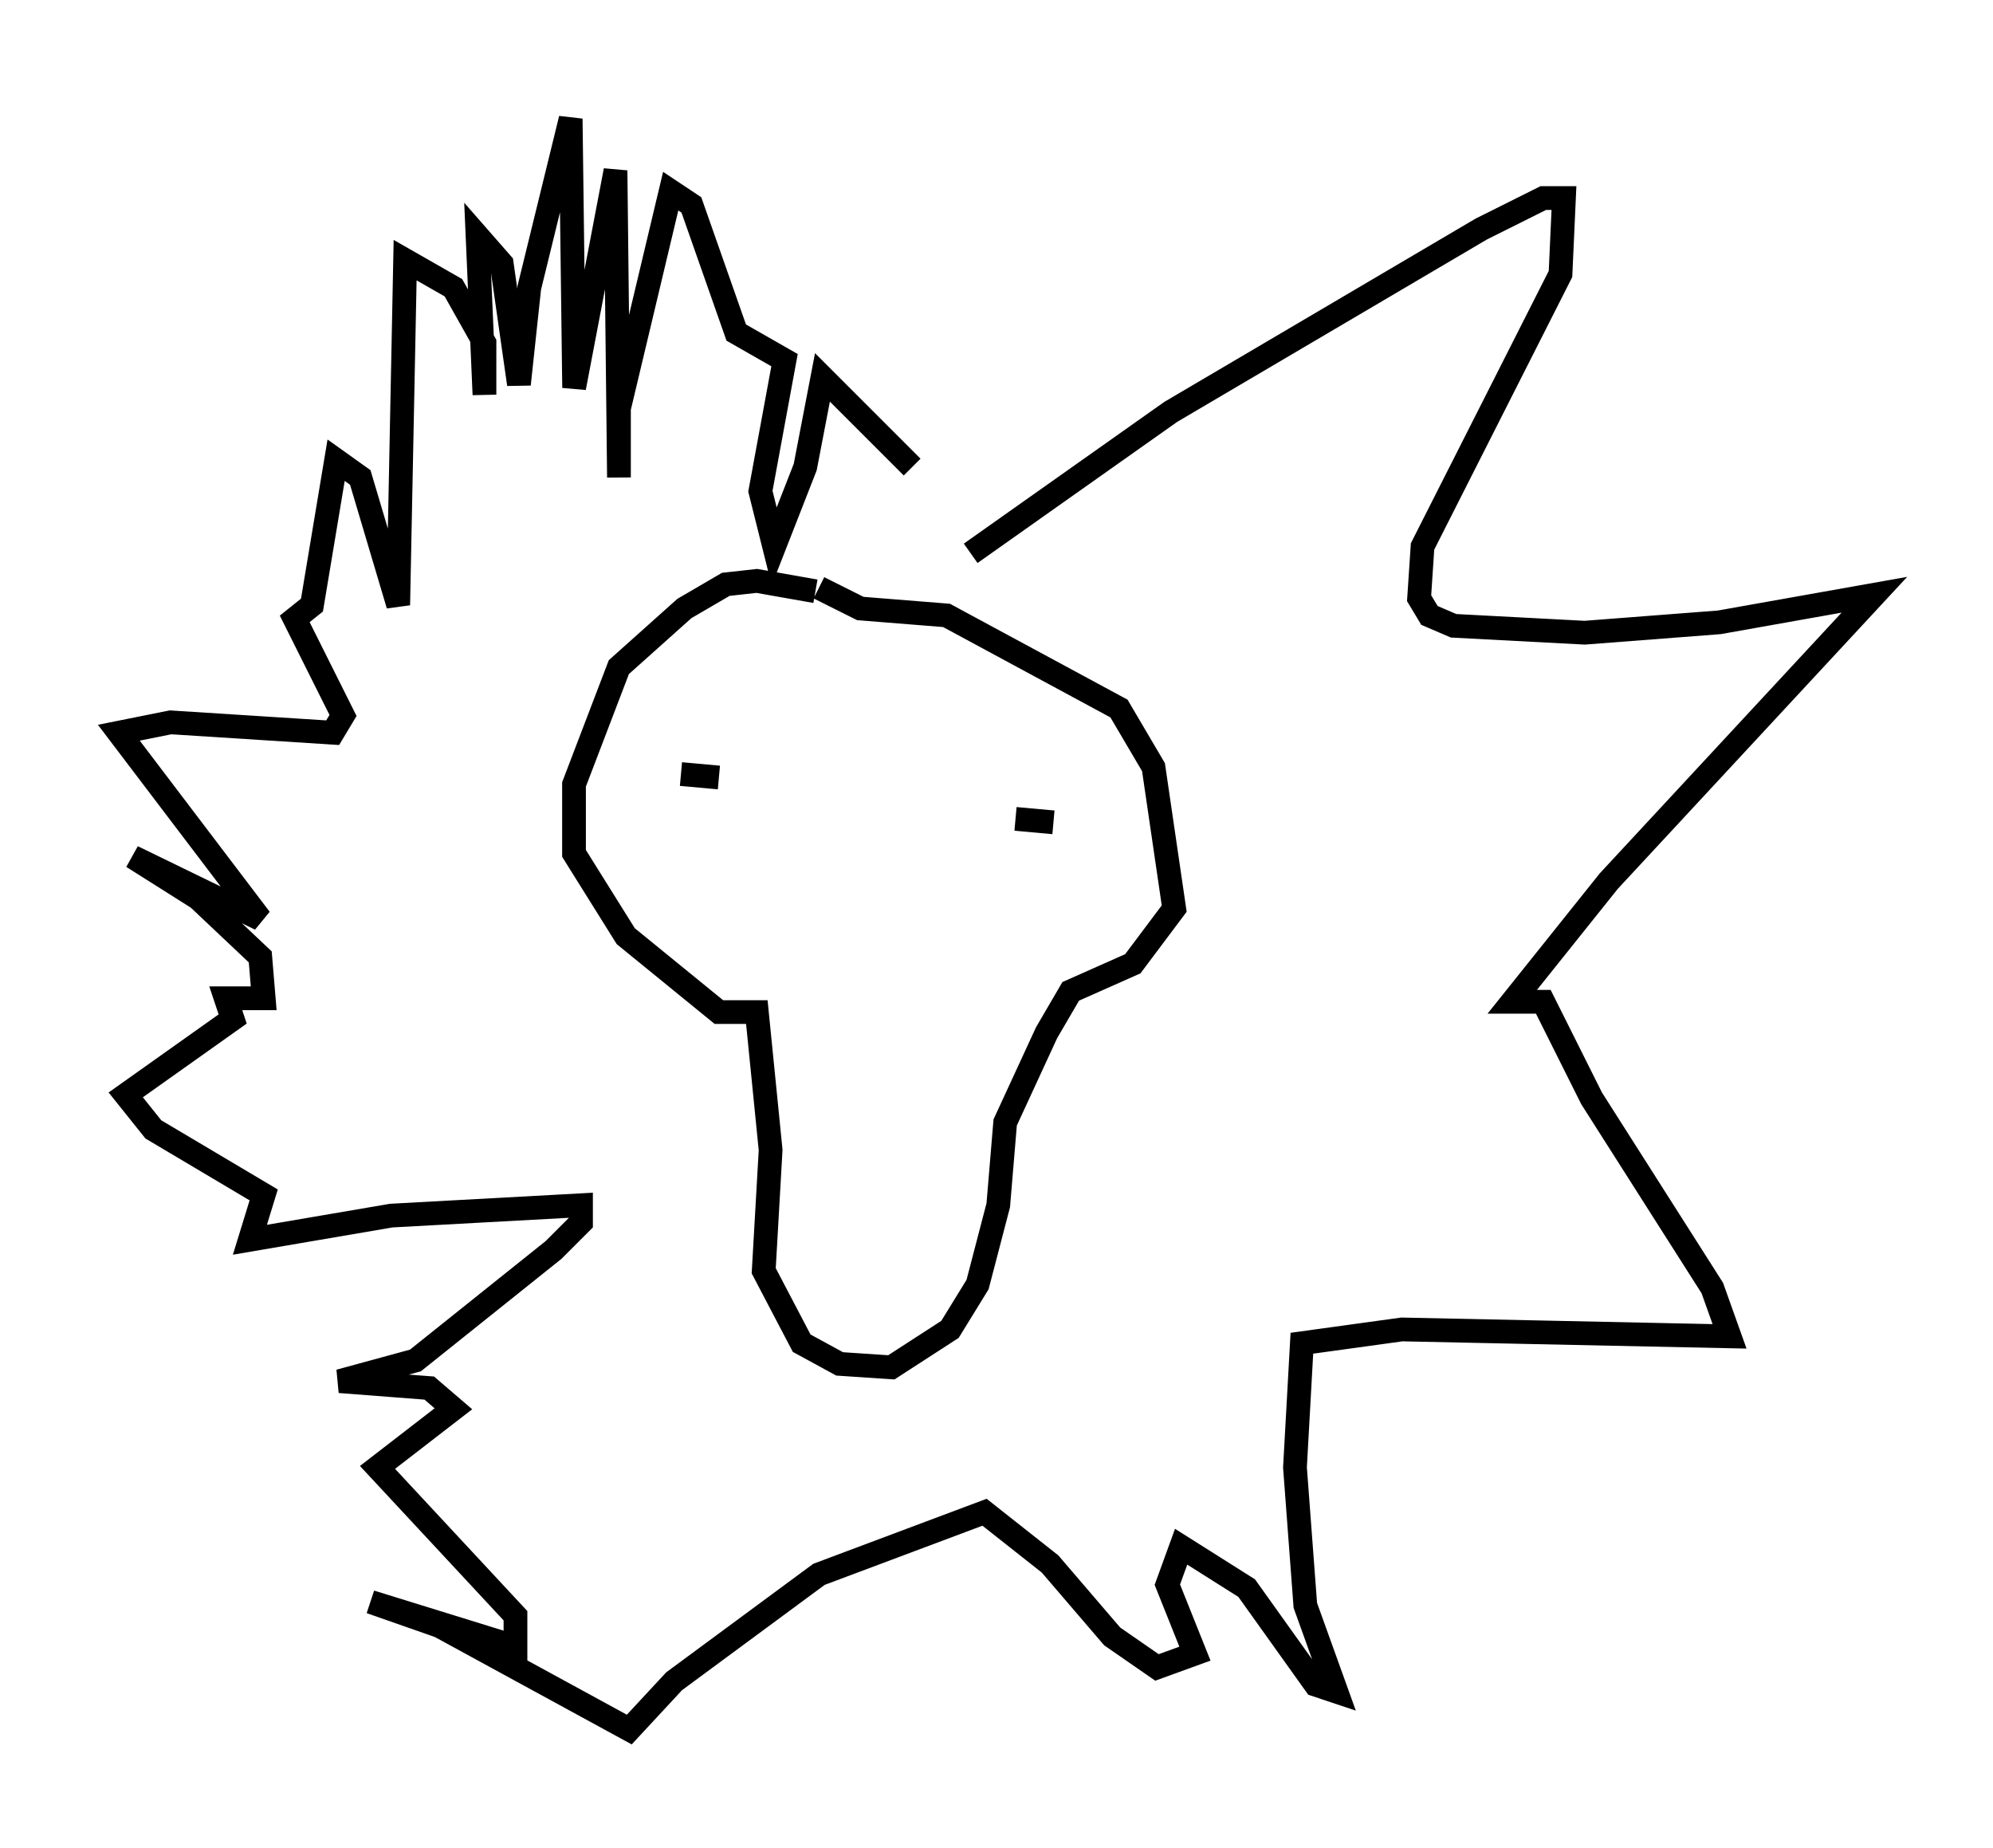 <?xml version="1.0" encoding="utf-8" ?>
<svg baseProfile="full" height="77.832" version="1.1" width="83.933" xmlns="http://www.w3.org/2000/svg" xmlns:ev="http://www.w3.org/2001/xml-events" xmlns:xlink="http://www.w3.org/1999/xlink"><defs /><rect fill="white" height="77.832" width="83.933" x="0" y="0" /><path d="M35.067, 25.48 m-0.726, -0.581 l-2.469, -0.436 -1.307, 0.145 l-1.743, 1.017 -2.76, 2.469 l-1.888, 4.939 0.0, 2.905 l2.179, 3.486 3.922, 3.196 l1.598, 0.0 0.581, 5.81 l-0.291, 5.084 1.598, 3.05 l1.598, 0.872 2.179, 0.145 l2.469, -1.598 1.162, -1.888 l0.872, -3.341 0.291, -3.486 l1.743, -3.777 1.017, -1.743 l2.615, -1.162 1.743, -2.324 l-0.872, -5.955 -1.453, -2.469 l-7.263, -3.922 -3.631, -0.291 l-1.743, -0.872 m-5.81, 7.844 l1.598, 0.145 m14.089, 1.888 l-1.598, -0.145 m-1.888, -11.184 l8.425, -5.955 13.073, -7.698 l2.615, -1.307 0.872, 0.0 l-0.145, 3.196 -5.81, 11.475 l-0.145, 2.179 0.436, 0.726 l1.017, 0.436 5.52, 0.291 l5.665, -0.436 6.536, -1.162 l-11.184, 12.056 -4.067, 5.084 l1.307, 0.0 2.034, 4.067 l5.084, 7.989 0.726, 2.034 l-13.799, -0.291 -4.212, 0.581 l-0.291, 5.229 0.436, 5.81 l1.307, 3.631 -0.872, -0.291 l-2.905, -4.067 -2.76, -1.743 l-0.581, 1.598 1.162, 2.905 l-1.598, 0.581 -1.888, -1.307 l-2.615, -3.05 -2.76, -2.179 l-6.972, 2.615 -6.101, 4.503 l-1.888, 2.034 -7.989, -4.358 l-2.905, -1.017 6.101, 1.888 l0.0, -1.307 -5.81, -6.246 l3.196, -2.469 -1.017, -0.872 l-3.777, -0.291 3.196, -0.872 l5.81, -4.648 1.162, -1.162 l0.0, -0.726 -7.989, 0.436 l-5.955, 1.017 0.581, -1.888 l-4.648, -2.76 -1.162, -1.453 l4.503, -3.196 -0.291, -0.872 l1.598, 0.0 -0.145, -1.743 l-2.615, -2.469 -2.76, -1.743 l5.374, 2.615 -5.955, -7.844 l2.179, -0.436 6.827, 0.436 l0.436, -0.726 -2.034, -4.067 l0.726, -0.581 1.017, -6.101 l1.017, 0.726 1.598, 5.374 l0.291, -14.525 2.034, 1.162 l1.307, 2.324 0.0, 2.179 l-0.291, -6.682 1.017, 1.162 l0.726, 5.084 0.436, -4.067 l1.743, -7.117 0.145, 11.33 l1.743, -9.151 0.145, 12.927 l0.0, -2.905 2.179, -9.151 l0.872, 0.581 1.888, 5.374 l2.034, 1.162 -1.017, 5.52 l0.581, 2.324 1.307, -3.341 l0.726, -3.777 3.777, 3.777 " fill="none" stroke="black" stroke-width="1" /></svg>
